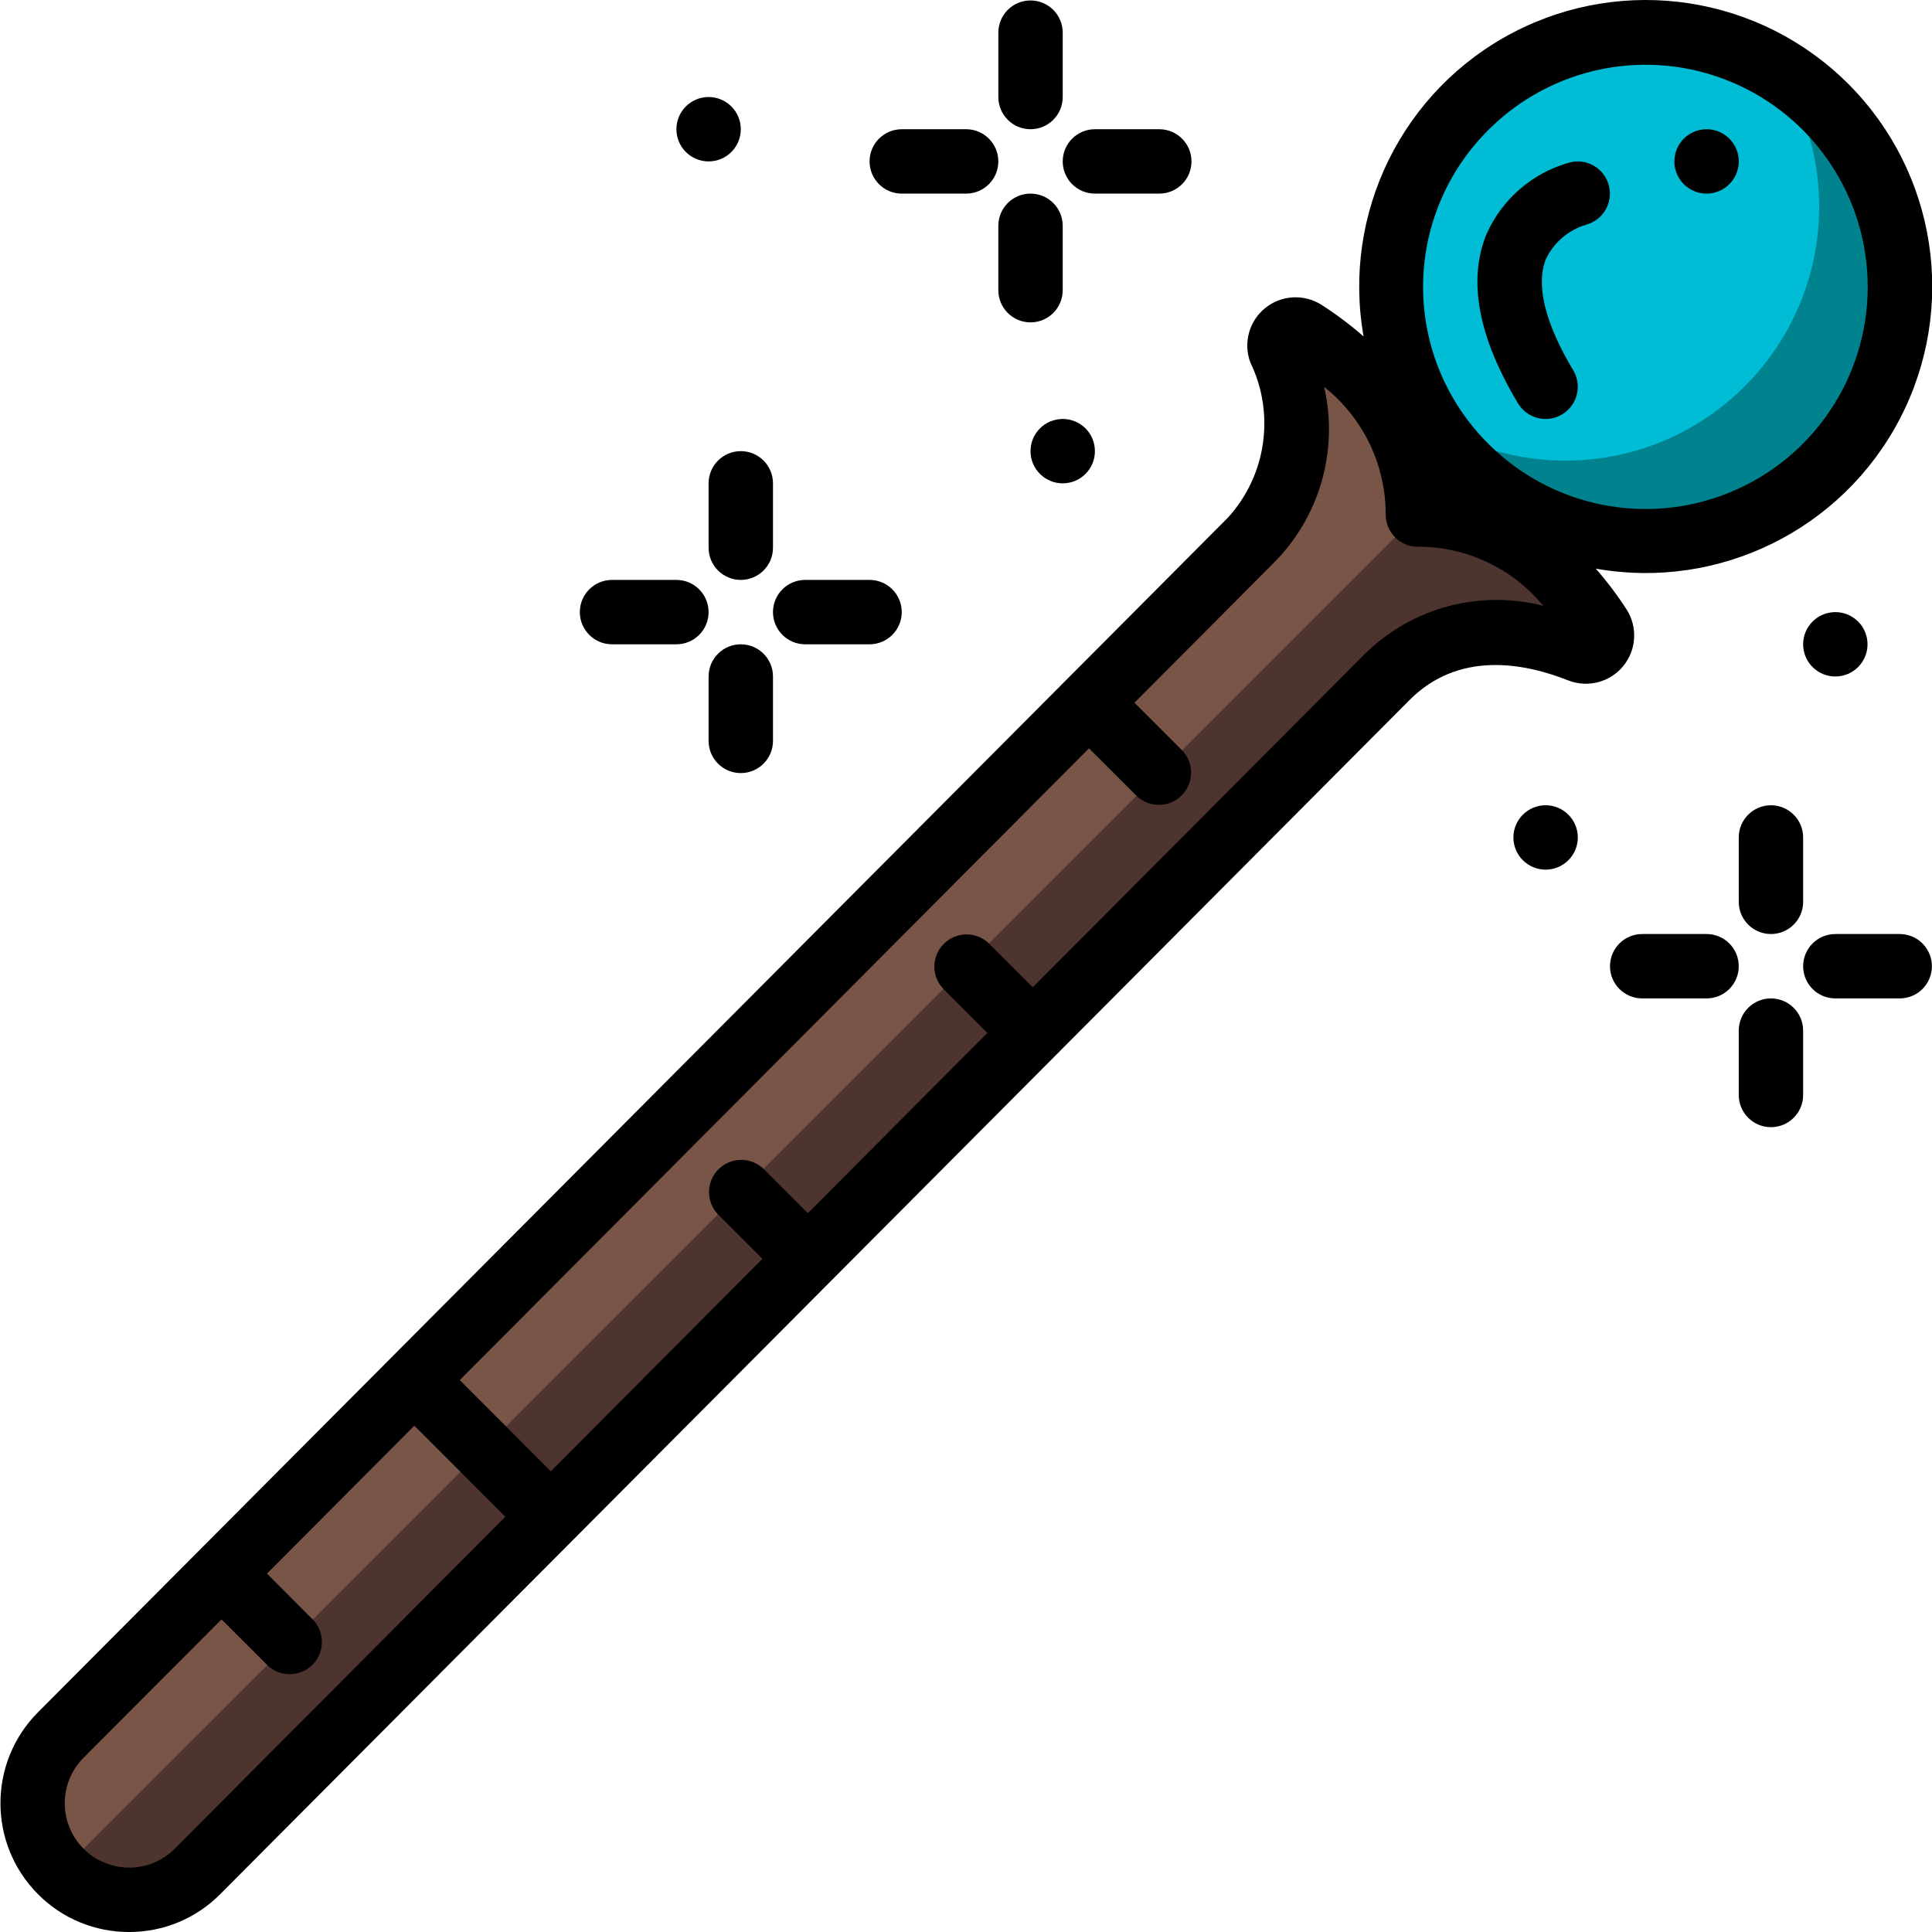 <svg height="512pt" viewBox="0 0 512 512.12" width="512pt" xmlns="http://www.w3.org/2000/svg"><path d="m418.852 172.492c-13.055-5.203-34.559-9.641-51.199 7l-87.895 88.32-12.031 12.031-47.613 47.785-11.949 12.031-56.234 56.406-11.859 11.945h-.086l-87.637 88.066c-10.031 9.98-26.238 9.98-36.27 0l50.434-58.965 51.199-51.199 12.117-12.121 68.266-68.266 47.617-47.613 12.117-12.121 51.199-51.199 66.73-58.195c24.32-.77 40.109 17.152 48.215 29.781 1.02 1.551.918 3.586-.254 5.027-1.168 1.441-3.137 1.961-4.867 1.285zm0 0" fill="#4e342e"/><path d="m375.758 136.398-62.461 62.465-12.117 12.117-39.086 39.082-59.73 59.73-12.117 12.121-56.152 56.148-118.016 118.016c-4.82-4.785-7.527-11.301-7.508-18.09-.012-6.777 2.656-13.277 7.426-18.094l36.691-36.777 11.859-11.945c0-.047.039-.086.086-.086l39.168-39.254 11.863-11.945 167.082-167.68 11.691-11.777 37.035-37.121c12.609-13.586 15.746-33.449 7.934-50.262-.574-1.691-.031-3.566 1.359-4.691 1.391-1.121 3.336-1.262 4.871-.344 12.629 8.023 30.891 23.895 30.121 48.387zm0 0" fill="#795548"/><path d="m483.793 123.684c-12.629 12.66-29.777 19.777-47.66 19.777-17.883 0-35.031-7.117-47.66-19.777-3.605-3.586-6.758-7.598-9.387-11.949-16.695-26.574-12.797-61.168 9.395-83.359 22.195-22.195 56.789-26.094 83.363-9.395 4.352 2.629 8.363 5.781 11.949 9.387 26.277 26.336 26.277 68.977 0 95.316zm0 0" fill="#00838f"/><path d="m462.457 102.348c-22.164 22.266-56.809 26.164-83.371 9.387-16.695-26.574-12.797-61.168 9.395-83.359 22.195-22.195 56.789-26.094 83.363-9.395 16.703 26.574 12.809 61.172-9.387 83.367zm0 0" fill="#00bcd4"/><path d="m10.039 502.129c6.387 6.418 15.074 10.016 24.133 9.992 9.07.02 17.773-3.598 24.156-10.043l315.316-316.59c12.891-12.883 29.977-9.898 42.023-5.117 5.156 2.008 11.016.477 14.531-3.789 3.516-4.27 3.891-10.312.934-14.984-2.461-3.816-5.199-7.449-8.191-10.863 32.648 5.777 65.27-10.293 80.586-39.695 15.32-29.406 9.793-65.348-13.652-88.793-23.441-23.445-59.387-28.969-88.789-13.652-29.406 15.32-45.473 47.941-39.695 80.59-3.516-3.074-7.25-5.879-11.18-8.398-4.645-2.938-10.645-2.586-14.91.875-4.27 3.461-5.852 9.258-3.934 14.41 6.621 13.656 4.258 29.969-5.973 41.18l-315.406 316.648c-13.258 13.352-13.234 34.906.051 48.23zm384.449-467.703c16.84-16.848 42.168-21.895 64.172-12.781 22.008 9.109 36.359 30.582 36.359 54.402 0 23.816-14.352 45.289-36.359 54.398-22.004 9.113-47.332 4.07-64.172-12.777-11.09-11.012-17.332-25.992-17.332-41.621s6.242-30.613 17.332-41.621zm-57.027 114.891c12.262-12.215 17.355-29.887 13.477-46.754 10.254 8.125 16.258 20.477 16.305 33.562-.066 2.352.836 4.625 2.5 6.289 1.641 1.699 3.934 2.609 6.289 2.5 12.785.039 24.879 5.789 32.984 15.676-16.973-4.363-34.988.531-47.422 12.875l-87.895 88.246-11.621-11.625c-3.348-3.234-8.672-3.188-11.961.105-3.293 3.293-3.34 8.613-.105 11.961l11.648 11.648-47.574 47.785-11.742-11.738c-3.348-3.234-8.668-3.188-11.961.102-3.293 3.293-3.336 8.613-.105 11.965l11.762 11.766-56.09 56.32-24.141-24.176 166.801-167.465 12.594 12.594c3.348 3.234 8.672 3.188 11.961-.105 3.293-3.289 3.34-8.613.105-11.961l-12.613-12.613zm-315.383 316.621 36.582-36.691 12.145 12.141c3.348 3.234 8.668 3.188 11.961-.102 3.293-3.293 3.34-8.617.105-11.965l-12.16-12.203 39.055-39.199 24.133 24.121-87.637 87.996c-3.195 3.227-7.551 5.035-12.09 5.02-6.902 0-13.121-4.152-15.77-10.523-2.645-6.371-1.195-13.707 3.676-18.594zm0 0"/><path d="m460.836 42.785c0 4.715-3.82 8.535-8.531 8.535-4.715 0-8.535-3.82-8.535-8.535 0-4.711 3.82-8.531 8.535-8.531 4.711 0 8.531 3.82 8.531 8.531zm0 0"/><path d="m290.172 119.586c0 4.715-3.82 8.535-8.535 8.535-4.711 0-8.535-3.82-8.535-8.535 0-4.711 3.824-8.531 8.535-8.531 4.715 0 8.535 3.82 8.535 8.531zm0 0"/><path d="m494.969 170.785c0 4.715-3.82 8.535-8.531 8.535-4.715 0-8.535-3.82-8.535-8.535 0-4.711 3.82-8.531 8.535-8.531 4.711 0 8.531 3.82 8.531 8.531zm0 0"/><path d="m418.172 221.988c0 4.711-3.82 8.531-8.535 8.531-4.711 0-8.535-3.82-8.535-8.531 0-4.715 3.824-8.535 8.535-8.535 4.715 0 8.535 3.82 8.535 8.535zm0 0"/><path d="m196.305 34.254c0 4.711-3.82 8.531-8.535 8.531-4.711 0-8.531-3.82-8.531-8.531 0-4.715 3.82-8.535 8.531-8.535 4.715 0 8.535 3.82 8.535 8.535zm0 0"/><path d="m409.637 111.055c3.074-.004 5.906-1.66 7.418-4.336 1.512-2.676 1.469-5.957-.113-8.594-7.465-12.449-9.969-22.637-7.219-29.473 2.098-4.375 5.938-7.668 10.582-9.07 4.543-1.188 7.273-5.816 6.113-10.367-1.156-4.547-5.773-7.309-10.328-6.172-9.824 2.695-17.926 9.645-22.086 18.945-5.051 12.203-2.262 27.305 8.312 44.926 1.543 2.57 4.324 4.141 7.32 4.141zm0 0"/><path d="m273.102.121c-4.711 0-8.531 3.82-8.531 8.531v17.066c0 4.715 3.82 8.535 8.531 8.535 4.715 0 8.535-3.82 8.535-8.535v-17.066c0-4.711-3.82-8.531-8.535-8.531zm0 0"/><path d="m256.035 34.254h-17.066c-4.711 0-8.531 3.82-8.531 8.531 0 4.715 3.82 8.535 8.531 8.535h17.066c4.715 0 8.535-3.82 8.535-8.535 0-4.711-3.82-8.531-8.535-8.531zm0 0"/><path d="m307.238 51.32c4.711 0 8.531-3.82 8.531-8.535 0-4.711-3.82-8.531-8.531-8.531h-17.066c-4.715 0-8.535 3.82-8.535 8.531 0 4.715 3.82 8.535 8.535 8.535zm0 0"/><path d="m264.57 76.922c0 4.711 3.82 8.531 8.531 8.531 4.715 0 8.535-3.82 8.535-8.531v-17.07c0-4.711-3.82-8.531-8.535-8.531-4.711 0-8.531 3.82-8.531 8.531zm0 0"/><path d="m477.902 221.988c0-4.715-3.82-8.535-8.531-8.535-4.715 0-8.535 3.82-8.535 8.535v17.066c0 4.711 3.82 8.531 8.535 8.531 4.711 0 8.531-3.82 8.531-8.531zm0 0"/><path d="m452.305 247.586h-17.066c-4.715 0-8.535 3.82-8.535 8.535 0 4.711 3.82 8.531 8.535 8.531h17.066c4.711 0 8.531-3.82 8.531-8.531 0-4.715-3.82-8.535-8.531-8.535zm0 0"/><path d="m503.504 247.586h-17.066c-4.715 0-8.535 3.82-8.535 8.535 0 4.711 3.82 8.531 8.535 8.531h17.066c4.711 0 8.531-3.82 8.531-8.531 0-4.715-3.82-8.535-8.531-8.535zm0 0"/><path d="m469.371 298.785c4.711 0 8.531-3.82 8.531-8.531v-17.066c0-4.715-3.82-8.535-8.531-8.535-4.715 0-8.535 3.82-8.535 8.535v17.066c0 4.711 3.82 8.531 8.535 8.531zm0 0"/><path d="m196.305 119.586c-4.715 0-8.535 3.82-8.535 8.535v17.066c0 4.711 3.82 8.531 8.535 8.531 4.711 0 8.531-3.82 8.531-8.531v-17.066c0-4.715-3.82-8.535-8.531-8.535zm0 0"/><path d="m162.172 153.719c-4.715 0-8.535 3.82-8.535 8.535 0 4.711 3.82 8.531 8.535 8.531h17.066c4.711 0 8.531-3.82 8.531-8.531 0-4.715-3.82-8.535-8.531-8.535zm0 0"/><path d="m213.371 153.719c-4.715 0-8.535 3.82-8.535 8.535 0 4.711 3.82 8.531 8.535 8.531h17.066c4.711 0 8.531-3.82 8.531-8.531 0-4.715-3.82-8.535-8.531-8.535zm0 0"/><path d="m196.305 170.785c-4.715 0-8.535 3.82-8.535 8.535v17.066c0 4.715 3.82 8.535 8.535 8.535 4.711 0 8.531-3.82 8.531-8.535v-17.066c0-4.715-3.82-8.535-8.531-8.535zm0 0"/></svg>